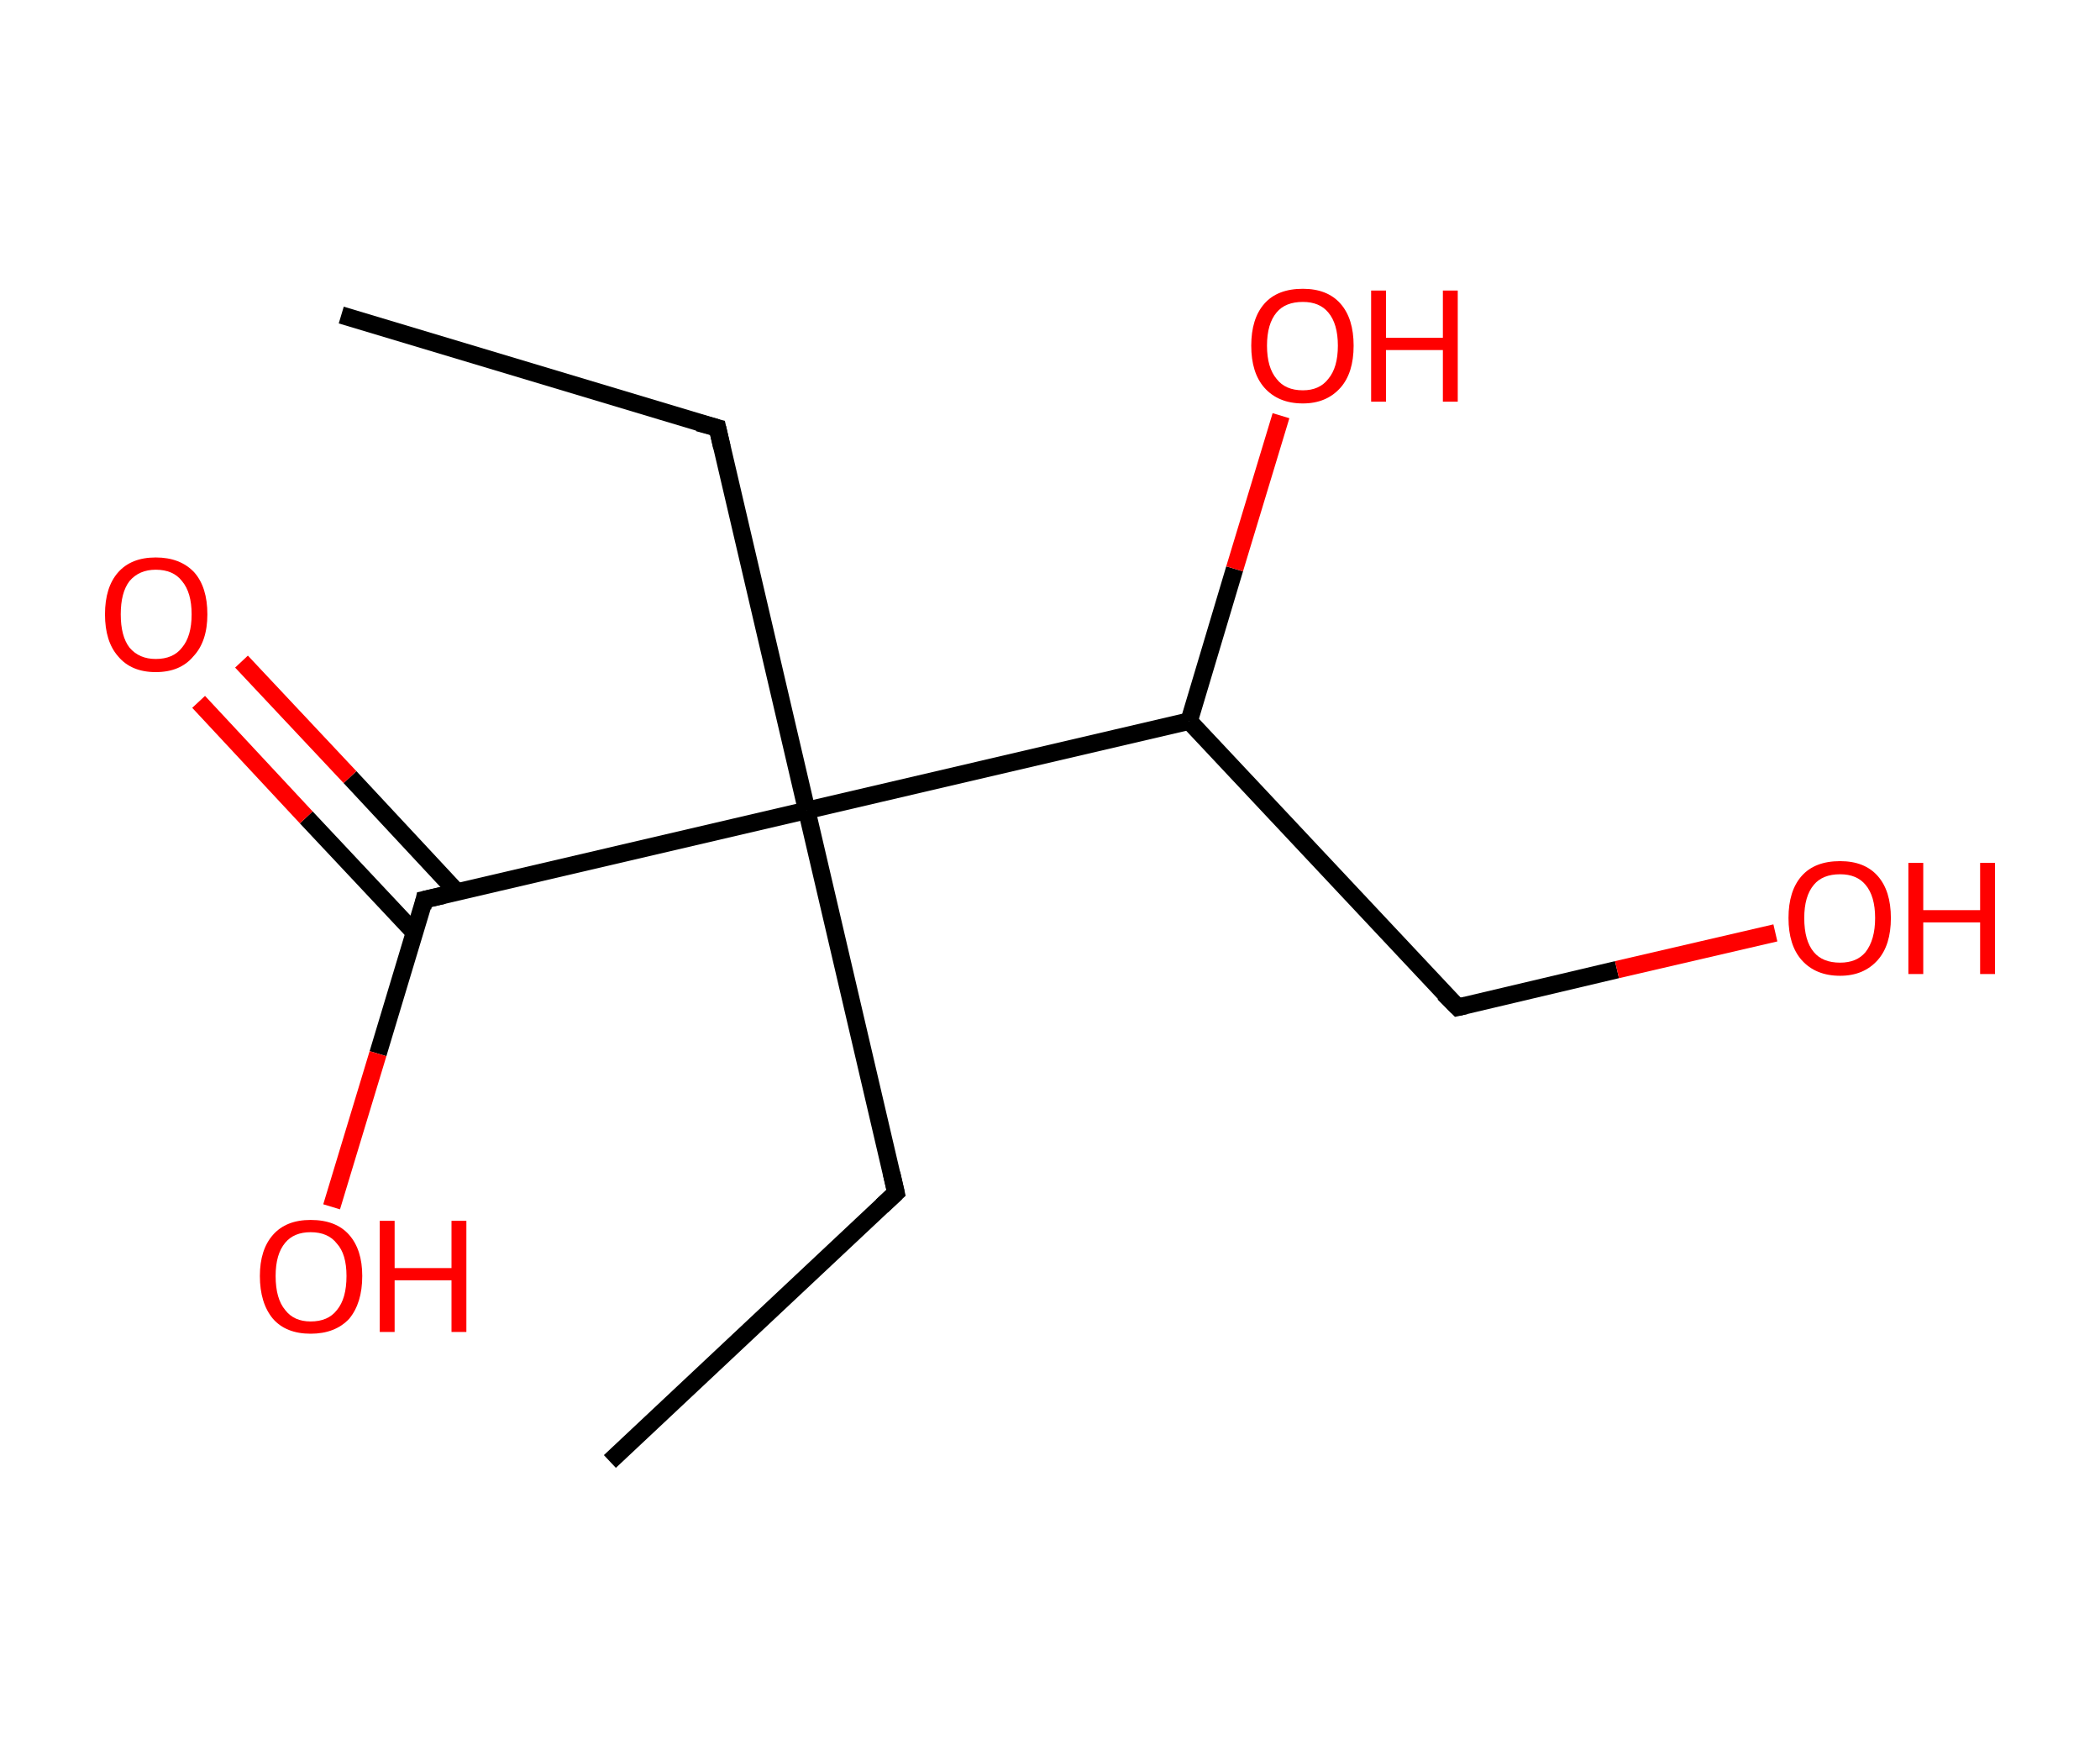 <?xml version='1.0' encoding='ASCII' standalone='yes'?>
<svg xmlns="http://www.w3.org/2000/svg" xmlns:rdkit="http://www.rdkit.org/xml" xmlns:xlink="http://www.w3.org/1999/xlink" version="1.1" baseProfile="full" xml:space="preserve" width="240px" height="200px" viewBox="0 0 240 200">
<!-- END OF HEADER -->
<rect style="opacity:1.0;fill:#FFFFFF;stroke:none" width="240.0" height="200.0" x="0.0" y="0.0"> </rect>
<path class="bond-0 atom-0 atom-1" d="M 39.0,36.0 L 82.0,48.9" style="fill:none;fill-rule:evenodd;stroke:#000000;stroke-width:2.0px;stroke-linecap:butt;stroke-linejoin:miter;stroke-opacity:1"/>
<path class="bond-1 atom-1 atom-2" d="M 82.0,48.9 L 92.2,92.6" style="fill:none;fill-rule:evenodd;stroke:#000000;stroke-width:2.0px;stroke-linecap:butt;stroke-linejoin:miter;stroke-opacity:1"/>
<path class="bond-2 atom-2 atom-3" d="M 92.2,92.6 L 102.4,136.3" style="fill:none;fill-rule:evenodd;stroke:#000000;stroke-width:2.0px;stroke-linecap:butt;stroke-linejoin:miter;stroke-opacity:1"/>
<path class="bond-3 atom-3 atom-4" d="M 102.4,136.3 L 69.7,167.0" style="fill:none;fill-rule:evenodd;stroke:#000000;stroke-width:2.0px;stroke-linecap:butt;stroke-linejoin:miter;stroke-opacity:1"/>
<path class="bond-4 atom-2 atom-5" d="M 92.2,92.6 L 48.5,102.8" style="fill:none;fill-rule:evenodd;stroke:#000000;stroke-width:2.0px;stroke-linecap:butt;stroke-linejoin:miter;stroke-opacity:1"/>
<path class="bond-5 atom-5 atom-6" d="M 52.3,102.0 L 40.0,88.8" style="fill:none;fill-rule:evenodd;stroke:#000000;stroke-width:2.0px;stroke-linecap:butt;stroke-linejoin:miter;stroke-opacity:1"/>
<path class="bond-5 atom-5 atom-6" d="M 40.0,88.8 L 27.6,75.6" style="fill:none;fill-rule:evenodd;stroke:#FF0000;stroke-width:2.0px;stroke-linecap:butt;stroke-linejoin:miter;stroke-opacity:1"/>
<path class="bond-5 atom-5 atom-6" d="M 47.4,106.6 L 35.0,93.4" style="fill:none;fill-rule:evenodd;stroke:#000000;stroke-width:2.0px;stroke-linecap:butt;stroke-linejoin:miter;stroke-opacity:1"/>
<path class="bond-5 atom-5 atom-6" d="M 35.0,93.4 L 22.7,80.2" style="fill:none;fill-rule:evenodd;stroke:#FF0000;stroke-width:2.0px;stroke-linecap:butt;stroke-linejoin:miter;stroke-opacity:1"/>
<path class="bond-6 atom-5 atom-7" d="M 48.5,102.8 L 43.2,120.4" style="fill:none;fill-rule:evenodd;stroke:#000000;stroke-width:2.0px;stroke-linecap:butt;stroke-linejoin:miter;stroke-opacity:1"/>
<path class="bond-6 atom-5 atom-7" d="M 43.2,120.4 L 37.9,137.9" style="fill:none;fill-rule:evenodd;stroke:#FF0000;stroke-width:2.0px;stroke-linecap:butt;stroke-linejoin:miter;stroke-opacity:1"/>
<path class="bond-7 atom-2 atom-8" d="M 92.2,92.6 L 135.9,82.4" style="fill:none;fill-rule:evenodd;stroke:#000000;stroke-width:2.0px;stroke-linecap:butt;stroke-linejoin:miter;stroke-opacity:1"/>
<path class="bond-8 atom-8 atom-9" d="M 135.9,82.4 L 141.1,65.0" style="fill:none;fill-rule:evenodd;stroke:#000000;stroke-width:2.0px;stroke-linecap:butt;stroke-linejoin:miter;stroke-opacity:1"/>
<path class="bond-8 atom-8 atom-9" d="M 141.1,65.0 L 146.4,47.5" style="fill:none;fill-rule:evenodd;stroke:#FF0000;stroke-width:2.0px;stroke-linecap:butt;stroke-linejoin:miter;stroke-opacity:1"/>
<path class="bond-9 atom-8 atom-10" d="M 135.9,82.4 L 166.6,115.1" style="fill:none;fill-rule:evenodd;stroke:#000000;stroke-width:2.0px;stroke-linecap:butt;stroke-linejoin:miter;stroke-opacity:1"/>
<path class="bond-10 atom-10 atom-11" d="M 166.6,115.1 L 184.8,110.8" style="fill:none;fill-rule:evenodd;stroke:#000000;stroke-width:2.0px;stroke-linecap:butt;stroke-linejoin:miter;stroke-opacity:1"/>
<path class="bond-10 atom-10 atom-11" d="M 184.8,110.8 L 202.9,106.6" style="fill:none;fill-rule:evenodd;stroke:#FF0000;stroke-width:2.0px;stroke-linecap:butt;stroke-linejoin:miter;stroke-opacity:1"/>
<path d="M 79.8,48.3 L 82.0,48.9 L 82.5,51.1" style="fill:none;stroke:#000000;stroke-width:2.0px;stroke-linecap:butt;stroke-linejoin:miter;stroke-opacity:1;"/>
<path d="M 101.9,134.1 L 102.4,136.3 L 100.8,137.8" style="fill:none;stroke:#000000;stroke-width:2.0px;stroke-linecap:butt;stroke-linejoin:miter;stroke-opacity:1;"/>
<path d="M 50.7,102.3 L 48.5,102.8 L 48.3,103.7" style="fill:none;stroke:#000000;stroke-width:2.0px;stroke-linecap:butt;stroke-linejoin:miter;stroke-opacity:1;"/>
<path d="M 165.0,113.5 L 166.6,115.1 L 167.5,114.9" style="fill:none;stroke:#000000;stroke-width:2.0px;stroke-linecap:butt;stroke-linejoin:miter;stroke-opacity:1;"/>
<path class="atom-6" d="M 12.0 70.2 Q 12.0 67.1, 13.5 65.4 Q 15.0 63.7, 17.8 63.7 Q 20.6 63.7, 22.2 65.4 Q 23.7 67.1, 23.7 70.2 Q 23.7 73.3, 22.1 75.0 Q 20.6 76.8, 17.8 76.8 Q 15.0 76.8, 13.5 75.0 Q 12.0 73.3, 12.0 70.2 M 17.8 75.3 Q 19.8 75.3, 20.8 74.0 Q 21.9 72.7, 21.9 70.2 Q 21.9 67.7, 20.8 66.4 Q 19.8 65.1, 17.8 65.1 Q 15.9 65.1, 14.8 66.4 Q 13.8 67.7, 13.8 70.2 Q 13.8 72.7, 14.8 74.0 Q 15.9 75.3, 17.8 75.3 " fill="#FF0000"/>
<path class="atom-7" d="M 29.7 145.8 Q 29.7 142.8, 31.2 141.1 Q 32.7 139.4, 35.5 139.4 Q 38.4 139.4, 39.9 141.1 Q 41.4 142.8, 41.4 145.8 Q 41.4 148.9, 39.9 150.7 Q 38.3 152.4, 35.5 152.4 Q 32.7 152.4, 31.2 150.7 Q 29.7 148.9, 29.7 145.8 M 35.5 151.0 Q 37.5 151.0, 38.5 149.7 Q 39.6 148.4, 39.6 145.8 Q 39.6 143.3, 38.5 142.1 Q 37.5 140.8, 35.5 140.8 Q 33.6 140.8, 32.6 142.0 Q 31.5 143.3, 31.5 145.8 Q 31.5 148.4, 32.6 149.7 Q 33.6 151.0, 35.5 151.0 " fill="#FF0000"/>
<path class="atom-7" d="M 43.4 139.5 L 45.1 139.5 L 45.1 144.9 L 51.6 144.9 L 51.6 139.5 L 53.3 139.5 L 53.3 152.2 L 51.6 152.2 L 51.6 146.3 L 45.1 146.3 L 45.1 152.2 L 43.4 152.2 L 43.4 139.5 " fill="#FF0000"/>
<path class="atom-9" d="M 143.0 39.5 Q 143.0 36.4, 144.5 34.7 Q 146.0 33.0, 148.9 33.0 Q 151.7 33.0, 153.2 34.7 Q 154.7 36.4, 154.7 39.5 Q 154.7 42.6, 153.2 44.3 Q 151.6 46.1, 148.9 46.1 Q 146.1 46.1, 144.5 44.3 Q 143.0 42.6, 143.0 39.5 M 148.9 44.6 Q 150.8 44.6, 151.8 43.3 Q 152.9 42.0, 152.9 39.5 Q 152.9 37.0, 151.8 35.7 Q 150.8 34.5, 148.9 34.5 Q 146.9 34.5, 145.9 35.7 Q 144.8 37.0, 144.8 39.5 Q 144.8 42.0, 145.9 43.3 Q 146.9 44.6, 148.9 44.6 " fill="#FF0000"/>
<path class="atom-9" d="M 156.7 33.2 L 158.4 33.2 L 158.4 38.6 L 164.9 38.6 L 164.9 33.2 L 166.6 33.2 L 166.6 45.9 L 164.9 45.9 L 164.9 40.0 L 158.4 40.0 L 158.4 45.9 L 156.7 45.9 L 156.7 33.2 " fill="#FF0000"/>
<path class="atom-11" d="M 204.4 104.9 Q 204.4 101.8, 205.9 100.1 Q 207.4 98.4, 210.3 98.4 Q 213.1 98.4, 214.6 100.1 Q 216.1 101.8, 216.1 104.9 Q 216.1 108.0, 214.6 109.7 Q 213.0 111.5, 210.3 111.5 Q 207.5 111.5, 205.9 109.7 Q 204.4 108.0, 204.4 104.9 M 210.3 110.0 Q 212.2 110.0, 213.2 108.8 Q 214.3 107.4, 214.3 104.9 Q 214.3 102.4, 213.2 101.1 Q 212.2 99.9, 210.3 99.9 Q 208.3 99.9, 207.3 101.1 Q 206.2 102.4, 206.2 104.9 Q 206.2 107.5, 207.3 108.8 Q 208.3 110.0, 210.3 110.0 " fill="#FF0000"/>
<path class="atom-11" d="M 218.1 98.6 L 219.8 98.6 L 219.8 104.0 L 226.3 104.0 L 226.3 98.6 L 228.0 98.6 L 228.0 111.3 L 226.3 111.3 L 226.3 105.4 L 219.8 105.4 L 219.8 111.3 L 218.1 111.3 L 218.1 98.6 " fill="#FF0000"/>
</svg>
